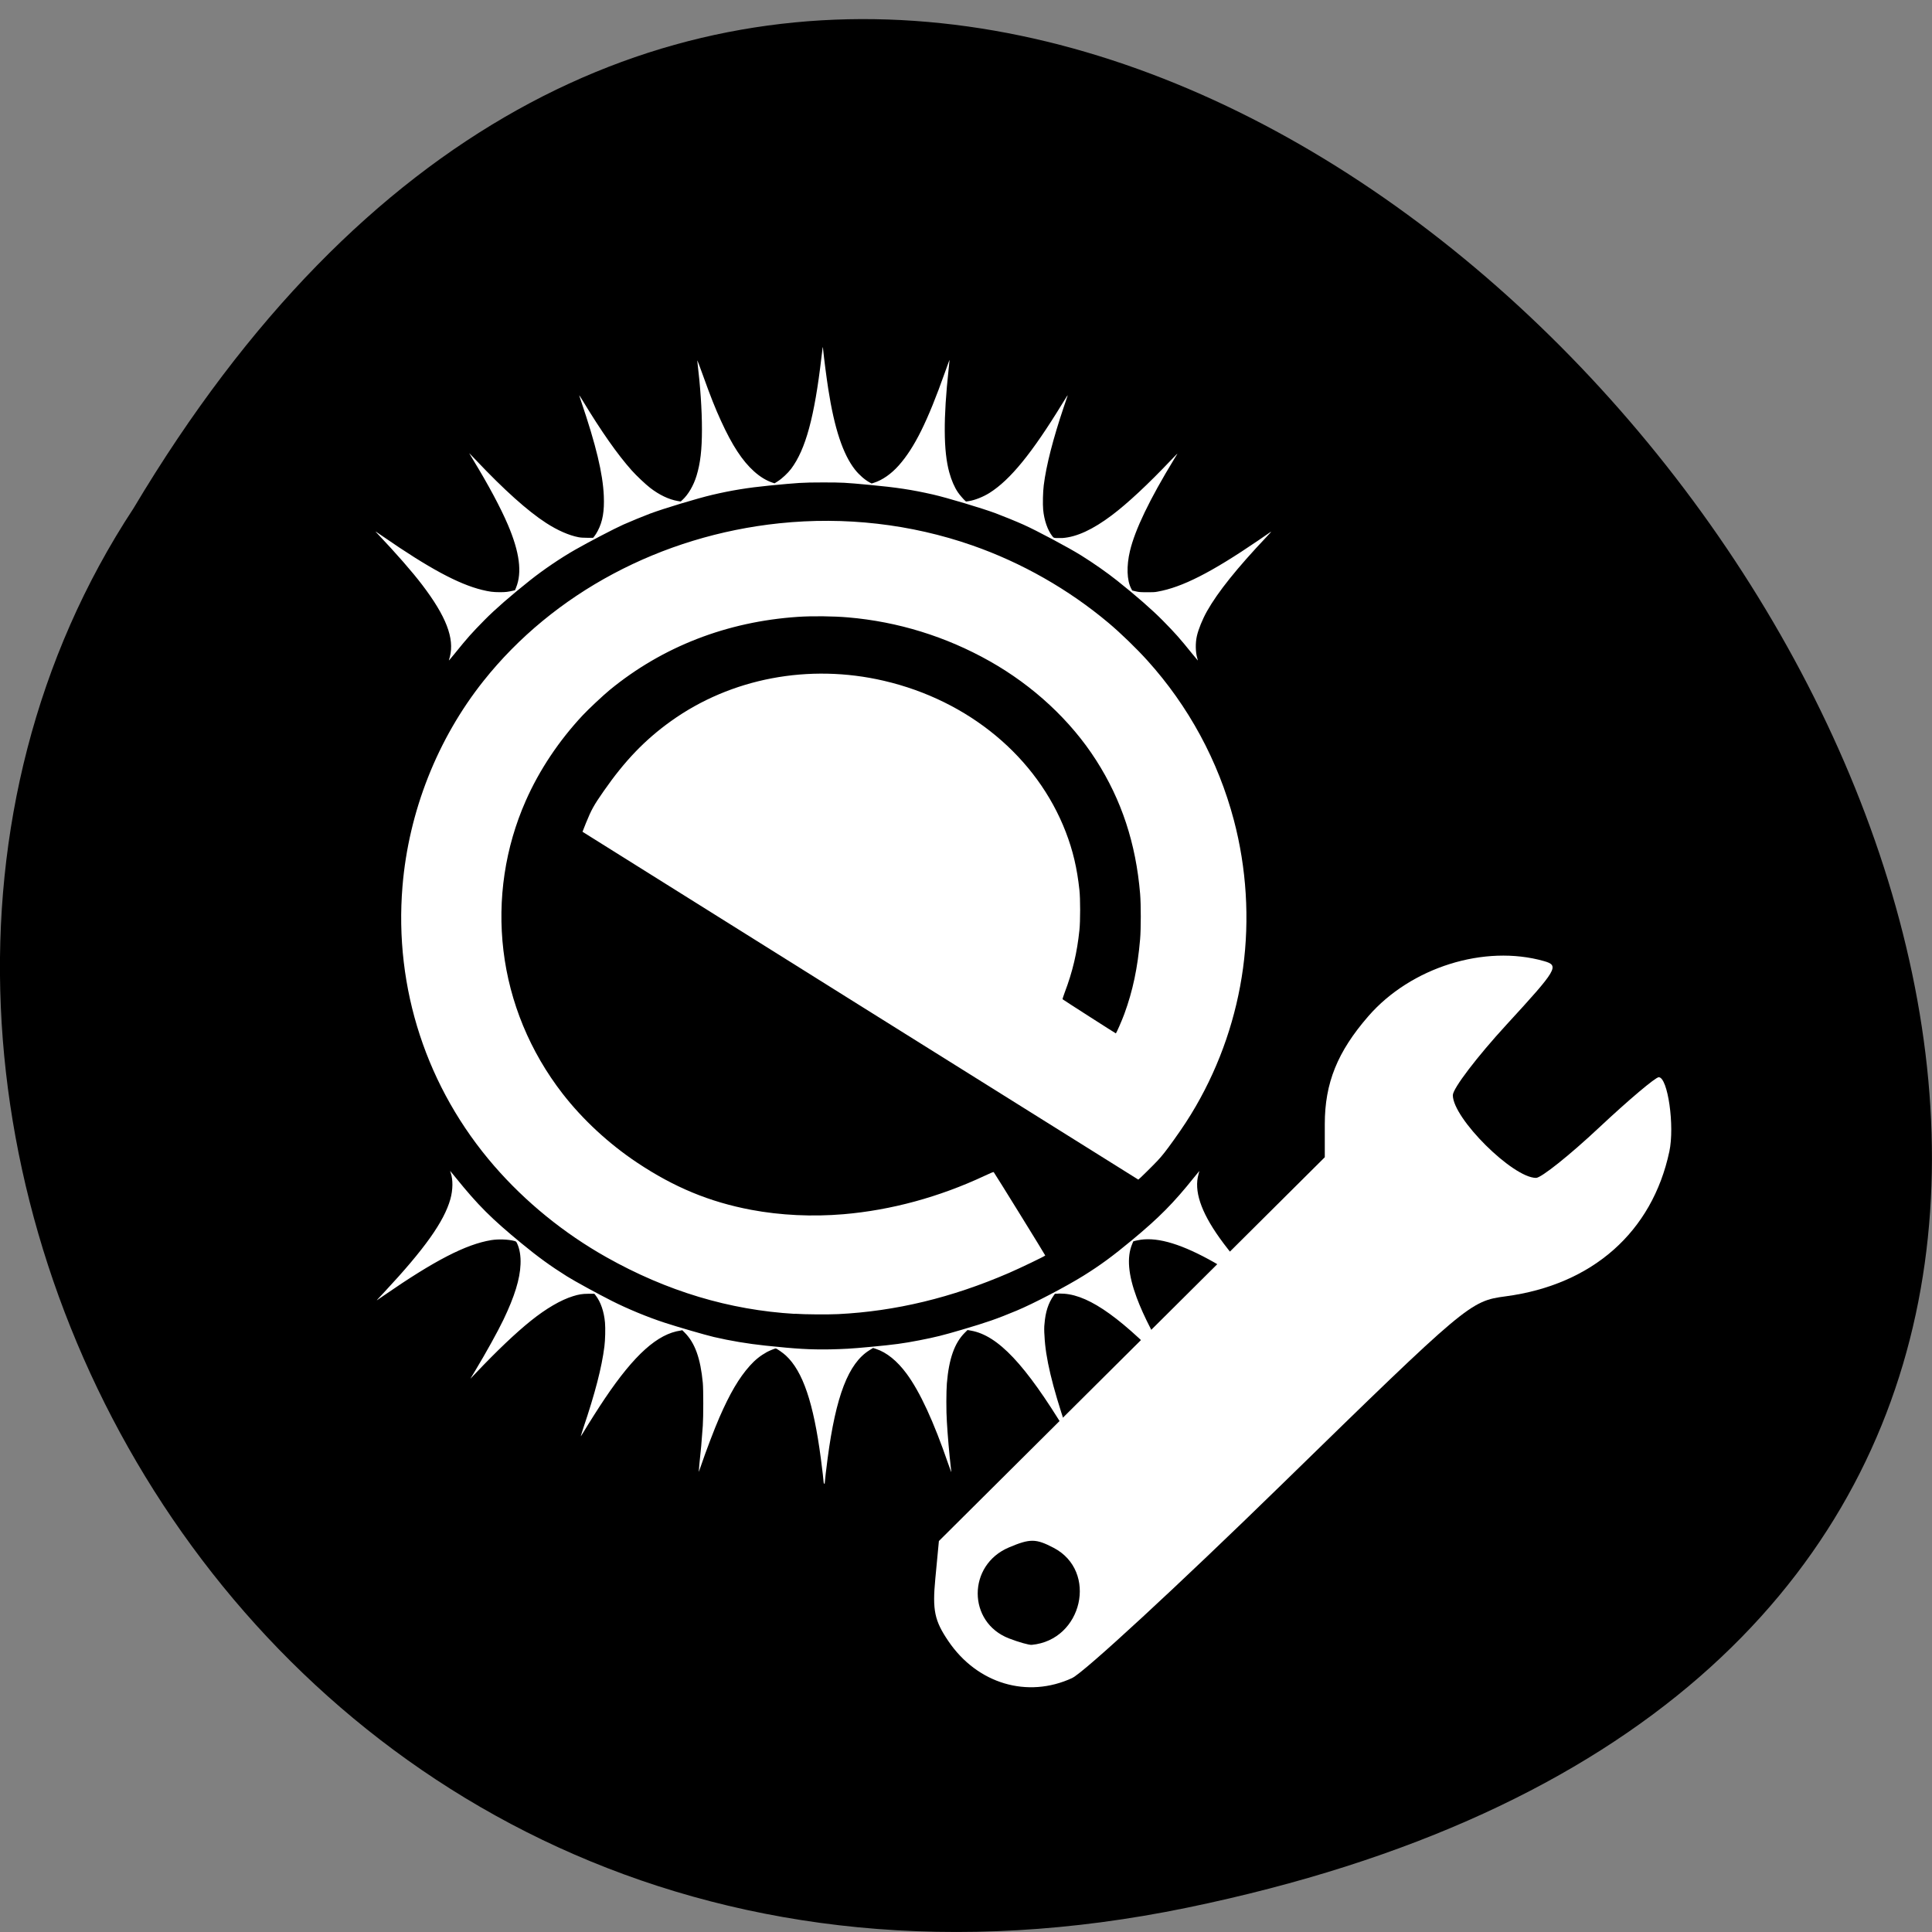 <svg xmlns="http://www.w3.org/2000/svg" xmlns:xlink="http://www.w3.org/1999/xlink" viewBox="0 0 256 256"><rect x="0" y="0" width="256" height="256" fill="#808080" stroke="none"/><defs><use xlink:href="#2" id="1"/><path id="2" d="m 245.46 129.52 l -97.89 -96.9 c -5.556 -5.502 -16.222 -11.873 -23.7 -14.16 l -39.518 -12.08 c -7.479 -2.286 -18.1 0.391 -23.599 5.948 l -13.441 13.578 c -5.5 5.559 -14.502 14.653 -20 20.21 l -13.44 13.579 c -5.5 5.558 -8.07 16.206 -5.706 23.658 l 12.483 39.39 c 2.363 7.456 8.843 18.06 14.399 23.556 l 97.89 96.9 c 5.558 5.502 14.605 5.455 20.1 -0.101 l 36.26 -36.63 c 5.504 -5.559 14.503 -14.651 20 -20.21 l 36.26 -36.629 c 5.502 -5.56 5.455 -14.606 -0.101 -20.11 z m -178.09 -50.74 c -7.198 0 -13.03 -5.835 -13.03 -13.03 0 -7.197 5.835 -13.03 13.03 -13.03 7.197 0 13.03 5.835 13.03 13.03 -0.001 7.198 -5.836 13.03 -13.03 13.03 z"/><clipPath clip-path="url(#0)"><use xlink:href="#1"/></clipPath><clipPath clip-path="url(#0)"><use xlink:href="#1"/></clipPath><clipPath id="0"><use xlink:href="#2"/></clipPath></defs><path d="m 157.29 252.78 c 239.91 -49.49 -17.642 -389.96 -139.59 -185.44 c -52.27 79.46 16.2 210.89 139.59 185.44 z" color="#000"/><path d="m 130.57,1012.78 c 0,-0.202 -0.236,-2.278 -0.448,-3.908 -1.166,-9.04 -2.844,-14.1 -5.525,-16.645 -0.442,-0.423 -1.458,-1.145 -1.605,-1.145 -0.143,0 -1.012,0.363 -1.414,0.59 -1.02,0.578 -1.853,1.26 -2.677,2.202 -1.705,1.947 -3.145,4.449 -4.806,8.343 -0.775,1.815 -2.172,5.563 -2.931,7.86 -0.174,0.524 -0.323,0.938 -0.336,0.925 0,0 0.062,-0.542 0.099,-1.175 0.255,-2.389 0.361,-3.608 0.547,-6.278 0.099,-1.425 0.099,-5.855 0.002,-6.912 -0.367,-3.98 -1.248,-6.468 -2.865,-8.118 l -0.379,-0.387 -0.261,0.06 c -3.629,0.524 -7.303,3.893 -11.959,10.957 -0.977,1.482 -2.45,3.851 -3.446,5.541 -0.187,0.322 -0.355,0.572 -0.367,0.56 0,0 0.168,-0.59 0.392,-1.286 1.881,-5.686 2.924,-9.805 3.343,-13.2 0.131,-1.047 0.174,-2.917 0.093,-3.865 -0.149,-1.752 -0.676,-3.33 -1.467,-4.37 l -0.212,-0.274 h -0.956 c -0.981,0 -1.561,0.119 -2.405,0.387 -1.935,0.608 -4.256,1.992 -6.685,3.985 -2.38,1.953 -5.409,4.896 -8.694,8.447 -0.404,0.435 -0.76,0.819 -0.792,0.85 -0.062,0.06 -0.062,0.06 0.776,-1.36 1.604,-2.715 3.508,-6.231 4.386,-8.101 1.766,-3.758 2.622,-6.591 2.709,-8.959 0.062,-1.327 -0.143,-2.525 -0.541,-3.383 -0.137,-0.298 -0.162,-0.316 -0.46,-0.399 -0.949,-0.256 -2.523,-0.31 -3.628,-0.125 -3.999,0.673 -8.958,3.289 -17.01,8.976 -0.504,0.357 -0.957,0.676 -1.01,0.71 -0.124,0.089 -0.062,0 1.16,-1.323 6.332,-6.935 9.406,-11.355 10.403,-14.958 0.417,-1.511 0.435,-3.164 0.062,-4.262 -0.062,-0.179 -0.106,-0.328 -0.099,-0.328 0,0 0.429,0.518 0.926,1.147 3.493,4.417 5.575,6.541 10.349,10.557 2.618,2.203 4.61,3.679 7.198,5.335 1.203,0.77 4.87,2.821 7.089,3.965 2.475,1.276 5.614,2.602 8.255,3.486 2.105,0.705 6.467,2 7.837,2.328 2.552,0.61 5.374,1.093 8.135,1.391 4.961,0.536 7.01,0.658 10.235,0.608 2.234,-0.06 3.117,-0.089 6.448,-0.411 3.683,-0.351 5.1,-0.548 7.632,-1.051 2.569,-0.512 3.707,-0.801 6.685,-1.699 4.09,-1.233 5.455,-1.719 8.716,-3.104 2.582,-1.097 7.782,-3.874 10.515,-5.615 2.687,-1.713 4.597,-3.144 7.652,-5.735 4.324,-3.666 6.577,-5.992 9.825,-10.14 0.454,-0.584 0.832,-1.051 0.838,-1.046 0.006,0.006 -0.062,0.238 -0.131,0.518 -0.744,2.653 0.336,6.01 3.311,10.282 1.713,2.461 4.288,5.565 7.543,9.09 0.855,0.926 0.946,1.031 0.836,0.956 -0.062,-0.06 -0.46,-0.328 -0.917,-0.647 -2.793,-1.977 -6.328,-4.294 -8.253,-5.409 -5.02,-2.91 -8.793,-4.102 -11.655,-3.683 -0.311,0.06 -0.7,0.125 -0.869,0.173 l -0.305,0.089 -0.187,0.465 c -0.849,2.108 -0.61,4.931 0.722,8.599 1.104,3.036 2.877,6.547 5.907,11.699 0.348,0.59 0.667,1.14 0.708,1.218 0.093,0.179 0.112,0.197 -0.829,-0.822 -7.932,-8.586 -13.08,-12.385 -17.221,-12.708 -0.367,0 -0.853,-0.06 -1.072,0 h -0.398 l -0.205,0.298 c -0.845,1.219 -1.301,2.665 -1.443,4.568 -0.062,0.417 -0.062,1.222 -0.001,1.927 0.149,3.514 1.204,8.05 3.452,14.858 0.249,0.745 0.442,1.361 0.429,1.37 0,0 -0.255,-0.387 -0.541,-0.873 -6.38,-10.743 -10.692,-15.416 -14.938,-16.189 l -0.56,-0.101 -0.429,0.435 c -1.621,1.646 -2.508,4.203 -2.832,8.167 -0.099,1.255 -0.118,4.531 0,6.204 0.112,2.049 0.386,5.304 0.622,7.36 0.062,0.417 0.081,0.767 0.068,0.777 0,0 -0.224,-0.6 -0.479,-1.355 -2.301,-6.84 -4.464,-11.627 -6.578,-14.551 -1.483,-2.051 -3.146,-3.427 -4.814,-3.983 l -0.473,-0.161 -0.579,0.369 c -3.319,2.115 -5.297,7.353 -6.604,17.488 -0.212,1.63 -0.448,3.705 -0.448,3.908 0,0.095 0,0.173 -0.062,0.173 -0.062,0 -0.062,-0.077 -0.062,-0.173 z m -4.556,-27.28 c -10.347,-0.623 -20.231,-3.662 -29.775,-9.155 -6.696,-3.854 -12.77,-8.903 -17.707,-14.719 -10.657,-12.553 -15.828,-28.672 -14.486,-45.15 0.981,-12.05 5.507,-23.769 12.794,-33.13 11.04,-14.188 28.03,-23.443 46.72,-25.443 10.346,-1.107 20.779,0.113 30.468,3.567 7.795,2.778 15.216,7.093 21.537,12.523 1.889,1.622 4.411,4.117 6.126,6.06 6.501,7.36 11.179,16.184 13.654,25.754 1.999,7.732 2.5,15.962 1.453,23.875 -1.039,7.849 -3.581,15.451 -7.453,22.293 -1.032,1.823 -2.035,3.394 -3.509,5.496 -1.202,1.715 -1.806,2.501 -2.523,3.285 -0.787,0.861 -3.01,3.092 -3.058,3.075 -0.112,-0.06 -87.78,-56.11 -87.78,-56.14 -10e-4,0 0.243,-0.646 0.535,-1.388 0.878,-2.199 1.234,-2.854 2.791,-5.144 3.354,-4.93 6.532,-8.312 10.639,-11.319 9.481,-6.941 21.805,-9.33 33.626,-6.519 13.418,3.19 24.17,12.322 28.727,24.391 1.139,3.02 1.792,5.856 2.163,9.395 0.149,1.398 0.149,4.986 0.001,6.43 -0.373,3.678 -1.072,6.714 -2.329,10.1 -0.212,0.578 -0.361,1.058 -0.336,1.084 0.143,0.125 8.39,5.524 8.419,5.511 0.087,-0.06 0.961,-2.088 1.342,-3.155 1.335,-3.732 2.098,-7.428 2.485,-12.04 0.143,-1.703 0.143,-5.6 0.002,-7.337 -0.664,-8.114 -2.928,-15.14 -6.948,-21.556 -4.01,-6.405 -9.92,-12.02 -16.835,-16 -6.885,-3.963 -14.481,-6.365 -22.313,-7.05 -2.348,-0.209 -5.705,-0.244 -7.958,-0.089 -11.205,0.772 -21.373,4.808 -29.699,11.788 -1.031,0.864 -3.389,3.123 -4.284,4.104 -3.786,4.147 -6.844,8.835 -8.979,13.767 -3.278,7.571 -4.5,15.93 -3.537,24.19 0.974,8.355 4.199,16.33 9.346,23.11 3.163,4.168 7.297,8.08 11.744,11.11 5.859,3.995 11.472,6.37 18.04,7.634 4.628,0.89 9.67,1.135 14.583,0.709 7.511,-0.652 15.12,-2.77 22.281,-6.199 0.952,-0.459 1.399,-0.643 1.435,-0.6 0.187,0.226 8.168,13.422 8.143,13.461 -0.081,0.125 -3.973,2.037 -5.736,2.817 -9.05,4 -17.906,6.182 -26.98,6.644 -1.534,0.077 -5.285,0.06 -6.834,-0.06 z M 71.374,880.02 c 0,-0.06 0.093,-0.322 0.156,-0.578 0.743,-2.985 -0.597,-6.537 -4.376,-11.606 -1.592,-2.136 -4.01,-4.965 -7.172,-8.382 -0.323,-0.346 -0.323,-0.351 1.012,0.596 7.21,5.093 11.882,7.667 15.619,8.604 1.172,0.292 1.716,0.363 2.81,0.369 0.983,0.002 1.279,-0.06 2.054,-0.232 l 0.336,-0.089 0.174,-0.429 c 0.968,-2.433 0.554,-5.699 -1.29,-10.12 -1.147,-2.753 -3.09,-6.464 -5.502,-10.509 -0.249,-0.423 -0.491,-0.829 -0.529,-0.907 l -0.075,-0.143 0.143,0.143 c 0.081,0.077 0.473,0.5 0.878,0.935 4.474,4.837 8.215,8.264 11.12,10.182 1.79,1.183 3.579,1.988 5.088,2.291 0.355,0.072 0.776,0.101 1.417,0.101 l 0.914,0.002 0.224,-0.286 c 0.124,-0.155 0.355,-0.536 0.516,-0.85 0.771,-1.506 1.05,-3.156 0.949,-5.617 -0.149,-3.612 -1.224,-8.195 -3.601,-15.34 -0.168,-0.494 -0.292,-0.909 -0.28,-0.919 0,0 0.243,0.357 0.51,0.817 3.02,5.088 5.521,8.729 7.776,11.315 0.74,0.848 2.191,2.25 2.934,2.834 1.425,1.12 2.922,1.852 4.295,2.098 l 0.51,0.089 0.261,-0.244 c 0.933,-0.872 1.762,-2.319 2.236,-3.901 0.61,-2.043 0.856,-4.178 0.857,-7.504 0.001,-3.166 -0.249,-6.916 -0.738,-11.08 0,-0.143 0.355,0.829 0.82,2.153 1.324,3.753 1.989,5.47 2.939,7.591 1.762,3.935 3.35,6.414 5.196,8.113 0.962,0.885 1.947,1.499 2.948,1.836 l 0.305,0.101 0.523,-0.34 c 0.653,-0.423 1.586,-1.315 2.089,-1.998 2.292,-3.117 3.694,-8.387 4.794,-18.03 0.099,-0.888 0.193,-1.622 0.199,-1.631 0,0 0.062,0.167 0.062,0.393 0.162,1.614 0.523,4.469 0.809,6.361 0.969,6.39 2.328,10.578 4.23,13.04 0.643,0.832 1.554,1.648 2.292,2.052 l 0.33,0.179 0.373,-0.119 c 1.33,-0.429 2.732,-1.43 3.921,-2.801 2.478,-2.858 4.531,-7.091 7.284,-15.01 0.398,-1.153 0.73,-2.058 0.731,-2.01 0.002,0.06 -0.062,0.697 -0.143,1.445 -0.85,7.967 -0.82,13.281 0.093,16.683 0.342,1.285 0.833,2.438 1.371,3.24 0.255,0.381 0.844,1.086 1.098,1.318 l 0.18,0.167 0.429,-0.066 c 0.962,-0.149 2.295,-0.691 3.289,-1.331 3.268,-2.105 6.701,-6.409 11.494,-14.413 0.423,-0.705 0.784,-1.296 0.804,-1.313 0.062,-0.06 0.062,0 -0.541,1.754 -1.731,5.248 -2.808,9.536 -3.198,12.747 -0.131,1.054 -0.174,3.035 -0.093,3.93 0.156,1.708 0.699,3.312 1.451,4.29 0.199,0.256 0.205,0.262 0.597,0.292 0.218,0 0.671,0 1.01,0 2.258,-0.173 4.803,-1.376 7.807,-3.69 2.474,-1.905 5.723,-5 9.382,-8.944 0.779,-0.839 1.019,-1.078 0.924,-0.917 0,0 -0.236,0.399 -0.498,0.835 -3.879,6.51 -6.156,11.35 -6.963,14.798 -0.566,2.427 -0.498,4.738 0.193,6.079 l 0.162,0.31 0.56,0.137 c 0.491,0.119 0.708,0.137 1.716,0.143 0.877,0.003 1.288,0 1.716,-0.095 3.886,-0.702 8.449,-3.07 15.885,-8.244 0.781,-0.542 1.578,-1.104 1.77,-1.246 0.448,-0.328 0.398,-0.256 -0.404,0.615 -4.688,5.065 -7.717,8.926 -9.422,12.01 -0.719,1.302 -1.372,2.941 -1.614,4.051 -0.243,1.127 -0.218,2.563 0.062,3.536 0.062,0.203 0.099,0.375 0.093,0.387 0,0 -0.411,-0.488 -0.898,-1.102 -1.971,-2.498 -2.653,-3.285 -4.628,-5.335 -1.691,-1.755 -4.261,-4.052 -7.209,-6.446 -1.623,-1.317 -3.698,-2.803 -5.698,-4.08 -1.929,-1.231 -7.04,-4.02 -9.111,-4.962 -1.105,-0.506 -3.274,-1.412 -4.408,-1.843 -2.144,-0.814 -7.723,-2.518 -9.88,-3.02 -3.385,-0.782 -5.725,-1.145 -10.03,-1.555 -3.947,-0.375 -4.23,-0.393 -7.366,-0.393 -3.316,10e-4 -3.848,0.06 -8.461,0.506 -3.417,0.346 -6.04,0.786 -9.02,1.503 -2.33,0.56 -7.58,2.179 -9.794,3.02 -0.941,0.357 -3.132,1.278 -4.228,1.776 -1.394,0.634 -5.427,2.784 -7.632,4.069 -2.249,1.311 -4.969,3.194 -7.06,4.889 -3.073,2.494 -5.571,4.719 -7.23,6.442 -2.055,2.135 -2.661,2.83 -4.637,5.325 -0.566,0.717 -1.012,1.252 -0.988,1.19 z" fill="#fff" stroke-width="0.01" transform="matrix(0.839 0 0 0.821 -0.402 -635)"/><g transform="matrix(0.951 0 0 0.966 22.09 -734.84)" color="#000"><path d="m 160.7 146.22 c -1.417 -0.634 -12.796 -10.776 -25.284 -22.536 -22.449 -21.14 -22.756 -21.391 -27.06 -21.943 -10.476 -1.346 -17.684 -7.503 -19.756 -16.874 c -0.657 -2.971 0.184 -8.66 1.28 -8.66 0.392 0 3.63 2.64 7.197 5.866 3.566 3.226 6.992 5.866 7.614 5.866 2.814 0 10.05 -6.941 10.05 -9.638 0 -0.78 -2.927 -4.487 -6.505 -8.245 -6.124 -6.432 -6.39 -6.865 -4.509 -7.38 7.182 -1.972 16.09 0.725 21.22 6.424 3.733 4.149 5.254 7.787 5.254 12.581 v 3.851 l 23.296 22.364 l 23.296 22.364 l 0.433 4.401 c 0.361 3.668 0.098 4.878 -1.576 7.262 -3.494 4.976 -9.549 6.717 -14.959 4.298 z m 7.622 -4.608 c 5.04 -1.87 5.05 -8.56 0.011 -10.609 -2.556 -1.042 -3.248 -1.036 -5.396 0.049 -5.373 2.711 -3.491 10.751 2.646 11.306 0.324 0.029 1.556 -0.306 2.739 -0.745 z" transform="matrix(-1.154 0 0 1.177 311.61 818.77)" fill="#fff"/></g></svg>